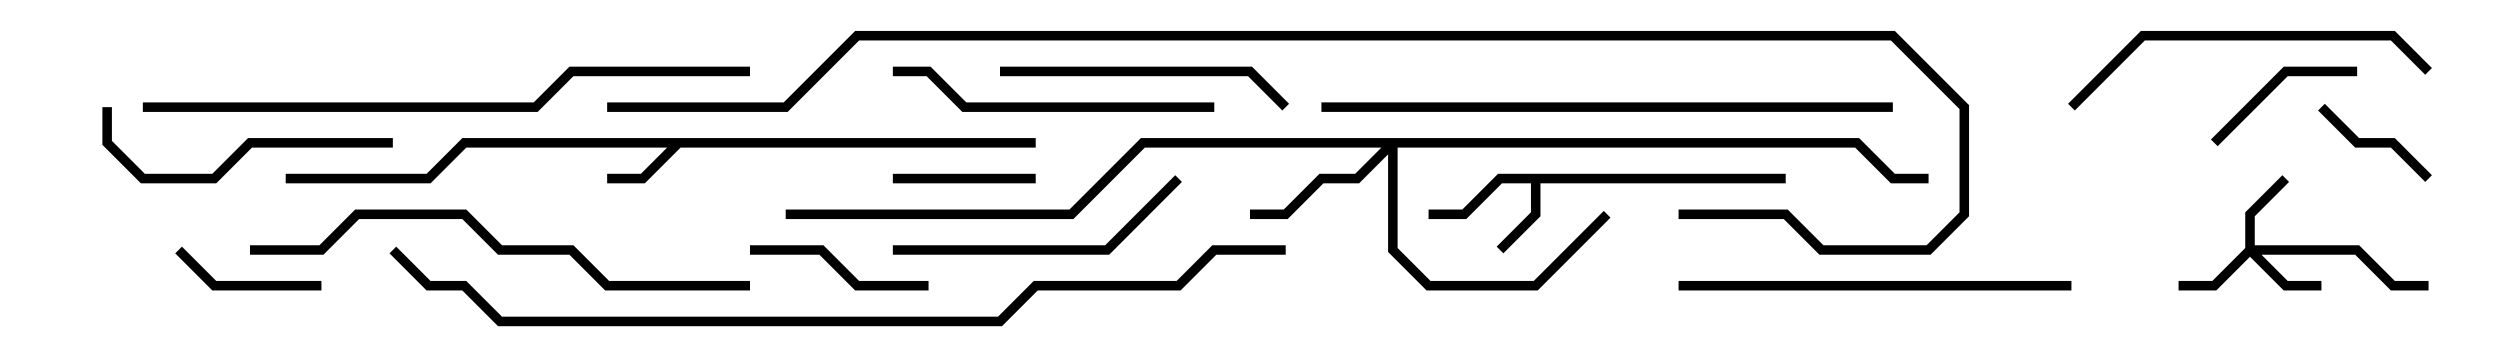<svg version="1.1" width="105" height="15" xmlns="http://www.w3.org/2000/svg"><path d="M75,7.3L75,7.7L64.7,7.7L64.7,9.083L63.141,10.641L62.859,10.359L64.3,8.917L64.3,7.7L63.083,7.7L61.583,9.2L60,9.2L60,8.8L61.417,8.8L62.917,7.3z" stroke="none"/><path d="M43.5,5.8L43.5,6.2L28.583,6.2L27.083,7.7L25.5,7.7L25.5,7.3L26.917,7.3L28.017,6.2L19.583,6.2L18.083,7.7L12,7.7L12,7.3L17.917,7.3L19.417,5.8z" stroke="none"/><path d="M94.3,10.417L94.3,8.917L95.859,7.359L96.141,7.641L94.7,9.083L94.7,10.3L99.083,10.3L100.583,11.8L102,11.8L102,12.2L100.417,12.2L98.917,10.7L94.983,10.7L96.083,11.8L97.5,11.8L97.5,12.2L95.917,12.2L94.5,10.783L93.083,12.2L91.5,12.2L91.5,11.8L92.917,11.8z" stroke="none"/><path d="M78.083,5.8L79.583,7.3L81,7.3L81,7.7L79.417,7.7L77.917,6.2L58.7,6.2L58.7,10.417L60.083,11.8L64.417,11.8L67.359,8.859L67.641,9.141L64.583,12.2L59.917,12.2L58.3,10.583L58.3,6.483L57.083,7.7L55.583,7.7L54.083,9.2L52.5,9.2L52.5,8.8L53.917,8.8L55.417,7.3L56.917,7.3L58.017,6.2L48.083,6.2L45.083,9.2L33,9.2L33,8.8L44.917,8.8L47.917,5.8z" stroke="none"/><path d="M102.141,7.359L101.859,7.641L100.417,6.2L98.917,6.2L97.359,4.641L97.641,4.359L99.083,5.8L100.583,5.8z" stroke="none"/><path d="M37.5,7.7L37.5,7.3L43.5,7.3L43.5,7.7z" stroke="none"/><path d="M13.5,11.8L13.5,12.2L8.917,12.2L7.359,10.641L7.641,10.359L9.083,11.8z" stroke="none"/><path d="M93.141,6.141L92.859,5.859L95.917,2.8L99,2.8L99,3.2L96.083,3.2z" stroke="none"/><path d="M31.5,10.7L31.5,10.3L34.583,10.3L36.083,11.8L39,11.8L39,12.2L35.917,12.2L34.417,10.7z" stroke="none"/><path d="M54.141,4.359L53.859,4.641L52.417,3.2L42,3.2L42,2.8L52.583,2.8z" stroke="none"/><path d="M16.5,5.8L16.5,6.2L10.583,6.2L9.083,7.7L5.917,7.7L4.3,6.083L4.3,4.5L4.7,4.5L4.7,5.917L6.083,7.3L8.917,7.3L10.417,5.8z" stroke="none"/><path d="M37.5,10.7L37.5,10.3L46.417,10.3L49.359,7.359L49.641,7.641L46.583,10.7z" stroke="none"/><path d="M51,4.3L51,4.7L40.417,4.7L38.917,3.2L37.5,3.2L37.5,2.8L39.083,2.8L40.583,4.3z" stroke="none"/><path d="M87.141,4.641L86.859,4.359L89.917,1.3L100.583,1.3L102.141,2.859L101.859,3.141L100.417,1.7L90.083,1.7z" stroke="none"/><path d="M70.5,12.2L70.5,11.8L87,11.8L87,12.2z" stroke="none"/><path d="M10.5,10.7L10.5,10.3L13.417,10.3L14.917,8.8L19.583,8.8L21.083,10.3L24.083,10.3L25.583,11.8L31.5,11.8L31.5,12.2L25.417,12.2L23.917,10.7L20.917,10.7L19.417,9.2L15.083,9.2L13.583,10.7z" stroke="none"/><path d="M79.5,4.3L79.5,4.7L55.5,4.7L55.5,4.3z" stroke="none"/><path d="M6,4.7L6,4.3L22.417,4.3L23.917,2.8L31.5,2.8L31.5,3.2L24.083,3.2L22.583,4.7z" stroke="none"/><path d="M54,10.3L54,10.7L51.083,10.7L49.583,12.2L43.583,12.2L42.083,13.7L20.917,13.7L19.417,12.2L17.917,12.2L16.359,10.641L16.641,10.359L18.083,11.8L19.583,11.8L21.083,13.3L41.917,13.3L43.417,11.8L49.417,11.8L50.917,10.3z" stroke="none"/><path d="M25.5,4.7L25.5,4.3L32.917,4.3L35.917,1.3L79.583,1.3L82.7,4.417L82.7,9.083L81.083,10.7L76.417,10.7L74.917,9.2L70.5,9.2L70.5,8.8L75.083,8.8L76.583,10.3L80.917,10.3L82.3,8.917L82.3,4.583L79.417,1.7L36.083,1.7L33.083,4.7z" stroke="none"/></svg>